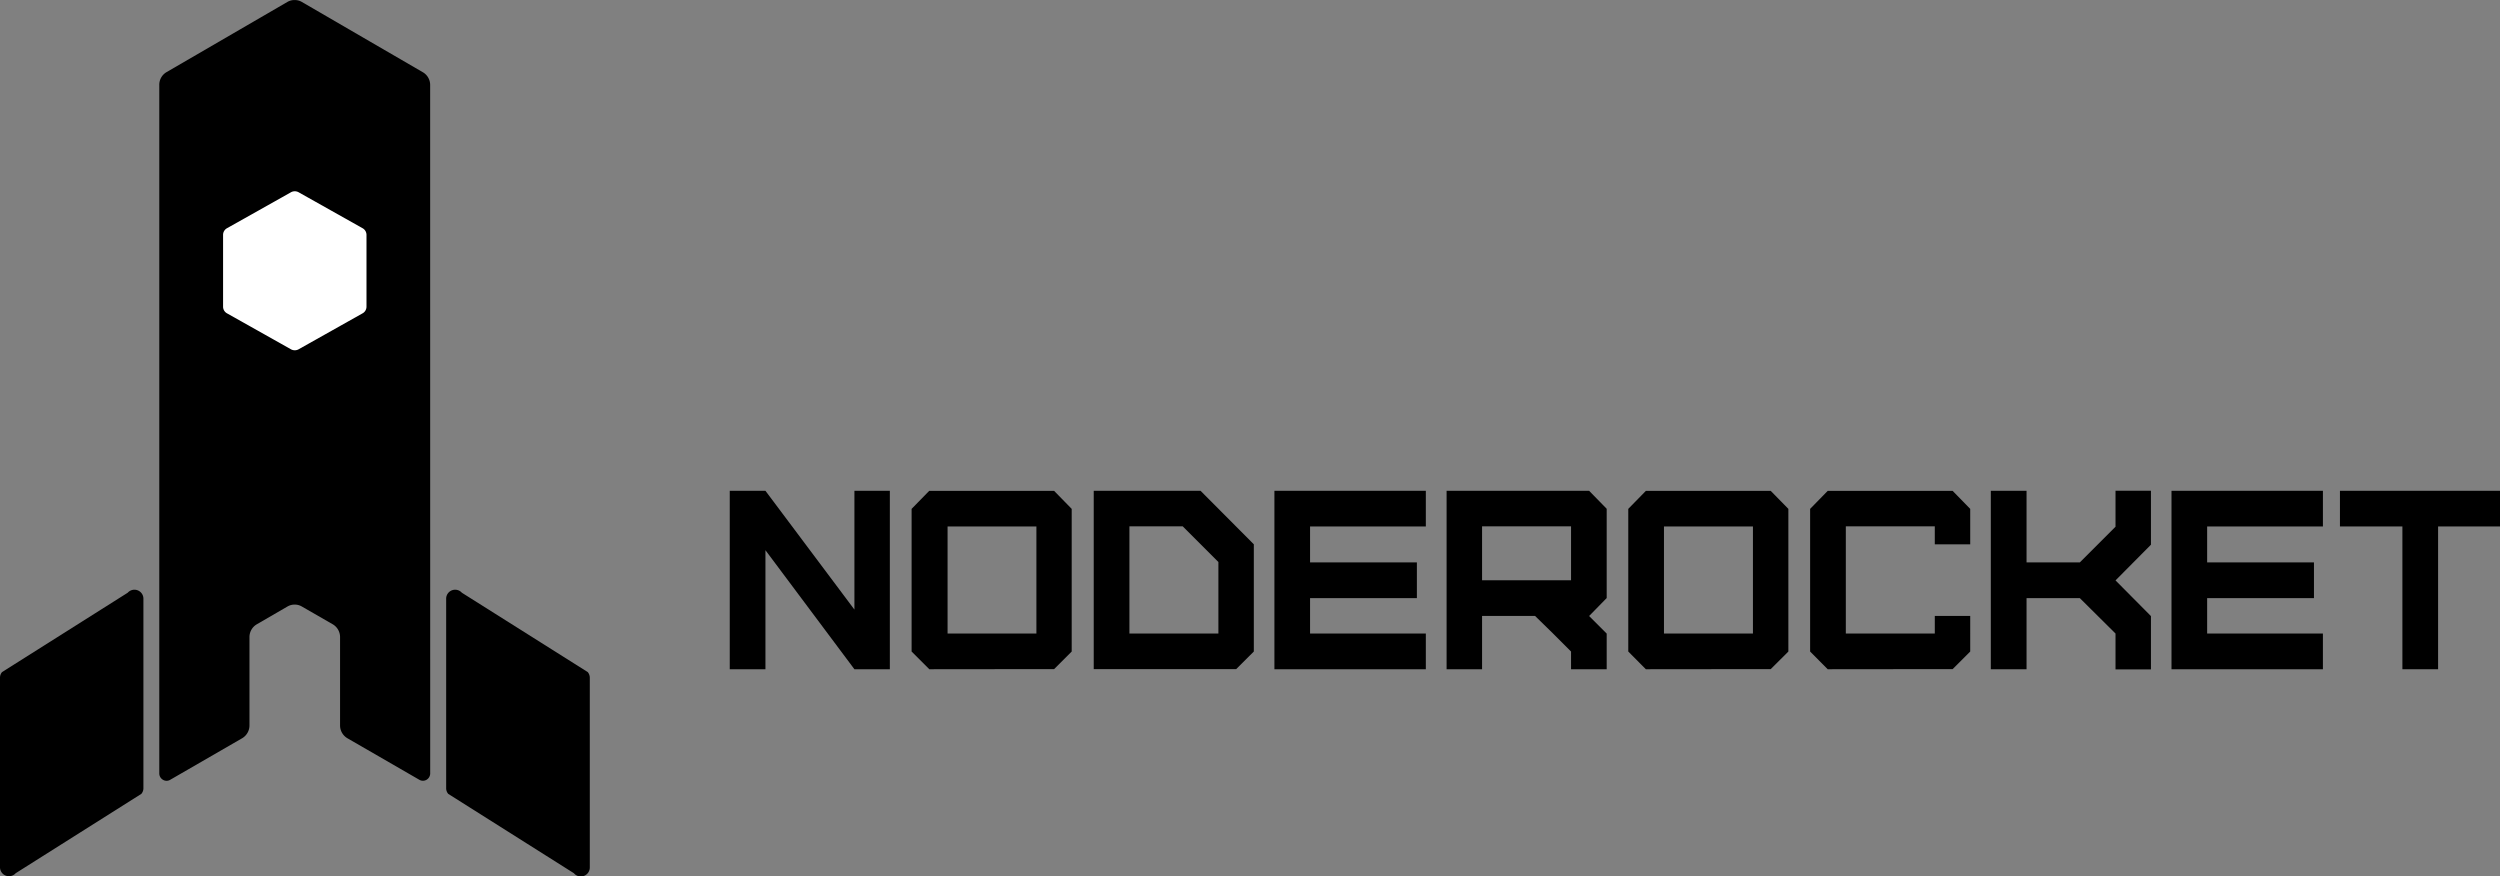 <svg id="Layer_1" data-name="Layer 1" xmlns="http://www.w3.org/2000/svg" viewBox="0 0 556.08 194.93"><rect x="0" y="0" width="556.08" height="194.93" fill="#808080" stroke="none"/><defs><style>.cls-1,.cls-2{fill-rule:evenodd;}.cls-2{fill:#fff;}</style></defs><title>nrlogo_1</title><path class="cls-1" d="M223.92,381.1a1.65,1.65,0,0,1-.8,1.42,1.59,1.59,0,0,1-1.63,0l-16-9.24a3.31,3.31,0,0,1-1.62-2.84V350.78a3.29,3.29,0,0,0-1.63-2.84L195.39,344a3.1,3.1,0,0,0-1.61-.44,3.17,3.17,0,0,0-1.63.44l-6.81,3.95a3.28,3.28,0,0,0-1.62,2.84v19.66a3.31,3.31,0,0,1-1.63,2.84l-16,9.24a1.55,1.55,0,0,1-1.61,0,1.63,1.63,0,0,1-.82-1.42V228a3.25,3.25,0,0,1,1.57-2.85l26.91-15.63a3.16,3.16,0,0,1,1.48-.43h.28a3.1,3.1,0,0,1,1.48.43l26.91,15.63a3.27,3.27,0,0,1,1.62,2.85Z" transform="translate(-128.23 -209.08)"/><path class="cls-2" d="M178.71,259.85a1.69,1.69,0,0,0-.86,1.46v16a1.69,1.69,0,0,0,.86,1.46l14.23,8a1.76,1.76,0,0,0,1.72,0l14.23-8a1.69,1.69,0,0,0,.86-1.46v-16a1.69,1.69,0,0,0-.86-1.46l-14.23-8a1.76,1.76,0,0,0-1.72,0Z" transform="translate(-128.23 -209.08)"/><path class="cls-1" d="M131.72,403.31l27.95-17.65a1.93,1.93,0,0,0,.46-1.25V342.17a2,2,0,0,0-3.49-1.25l-27.95,17.65a1.91,1.91,0,0,0-.46,1.25v42.24A2,2,0,0,0,131.72,403.31Z" transform="translate(-128.23 -209.08)"/><path class="cls-1" d="M255.88,403.31l-27.95-17.65a1.93,1.93,0,0,1-.46-1.25V342.17a2,2,0,0,1,3.49-1.25l28,17.65a2,2,0,0,1,.46,1.25v42.24A2,2,0,0,1,255.88,403.31Z" transform="translate(-128.23 -209.08)"/><path d="M318.28,357.94l-19.79-26.48v26.48h-7.94V318.25h7.94l19.79,26.42V318.25h7.88v39.69Z" transform="translate(-128.23 -209.08)"/><path d="M334.94,357.94,331,354V322.27l3.91-4h27.79l3.91,4V354l-3.91,3.91ZM358.76,350V326.18H339V350Z" transform="translate(-128.23 -209.08)"/><path d="M407.12,354l-3.92,3.91H371.51V318.25h23.76l11.85,11.9Zm-7.88-19.91-7.94-7.94H379.45V350h19.79Z" transform="translate(-128.23 -209.08)"/><path d="M411.7,357.94V318.25h33.68v7.93H419.63v8h23.76v7.94H419.63V350h25.75v7.94Z" transform="translate(-128.23 -209.08)"/><path d="M477.68,357.94V354l-4-4-4-3.91H457.89v11.85H450V318.25h31.7l3.91,4v19.85l-3.91,4,3.91,3.91v7.94Zm0-19.79v-12H457.89v12Z" transform="translate(-128.23 -209.08)"/><path d="M494.32,357.94,490.41,354V322.27l3.91-4H522.1l3.92,4V354l-3.92,3.91ZM518.14,350V326.18H498.35V350Z" transform="translate(-128.23 -209.08)"/><path d="M534.77,357.94,530.86,354V322.27l3.91-4h27.79l3.91,4v7.88h-7.88v-4H538.8V350h19.79v-3.91h7.88V354l-3.91,3.91Z" transform="translate(-128.23 -209.08)"/><path d="M571.05,357.94V318.25H579v15.93h11.85l7.94-7.94v-8h7.88v12l-7.88,7.94,7.88,7.94v11.85h-7.88V350l-7.94-7.88H579v15.82Z" transform="translate(-128.23 -209.08)"/><path d="M611.24,357.94V318.25h33.68v7.93H619.17v8h23.76v7.94H619.17V350h25.75v7.94Z" transform="translate(-128.23 -209.08)"/><path d="M662.6,357.94V326.18H648.71v-7.93h35.61v7.93H670.54v31.76Z" transform="translate(-128.23 -209.08)"/></svg>
